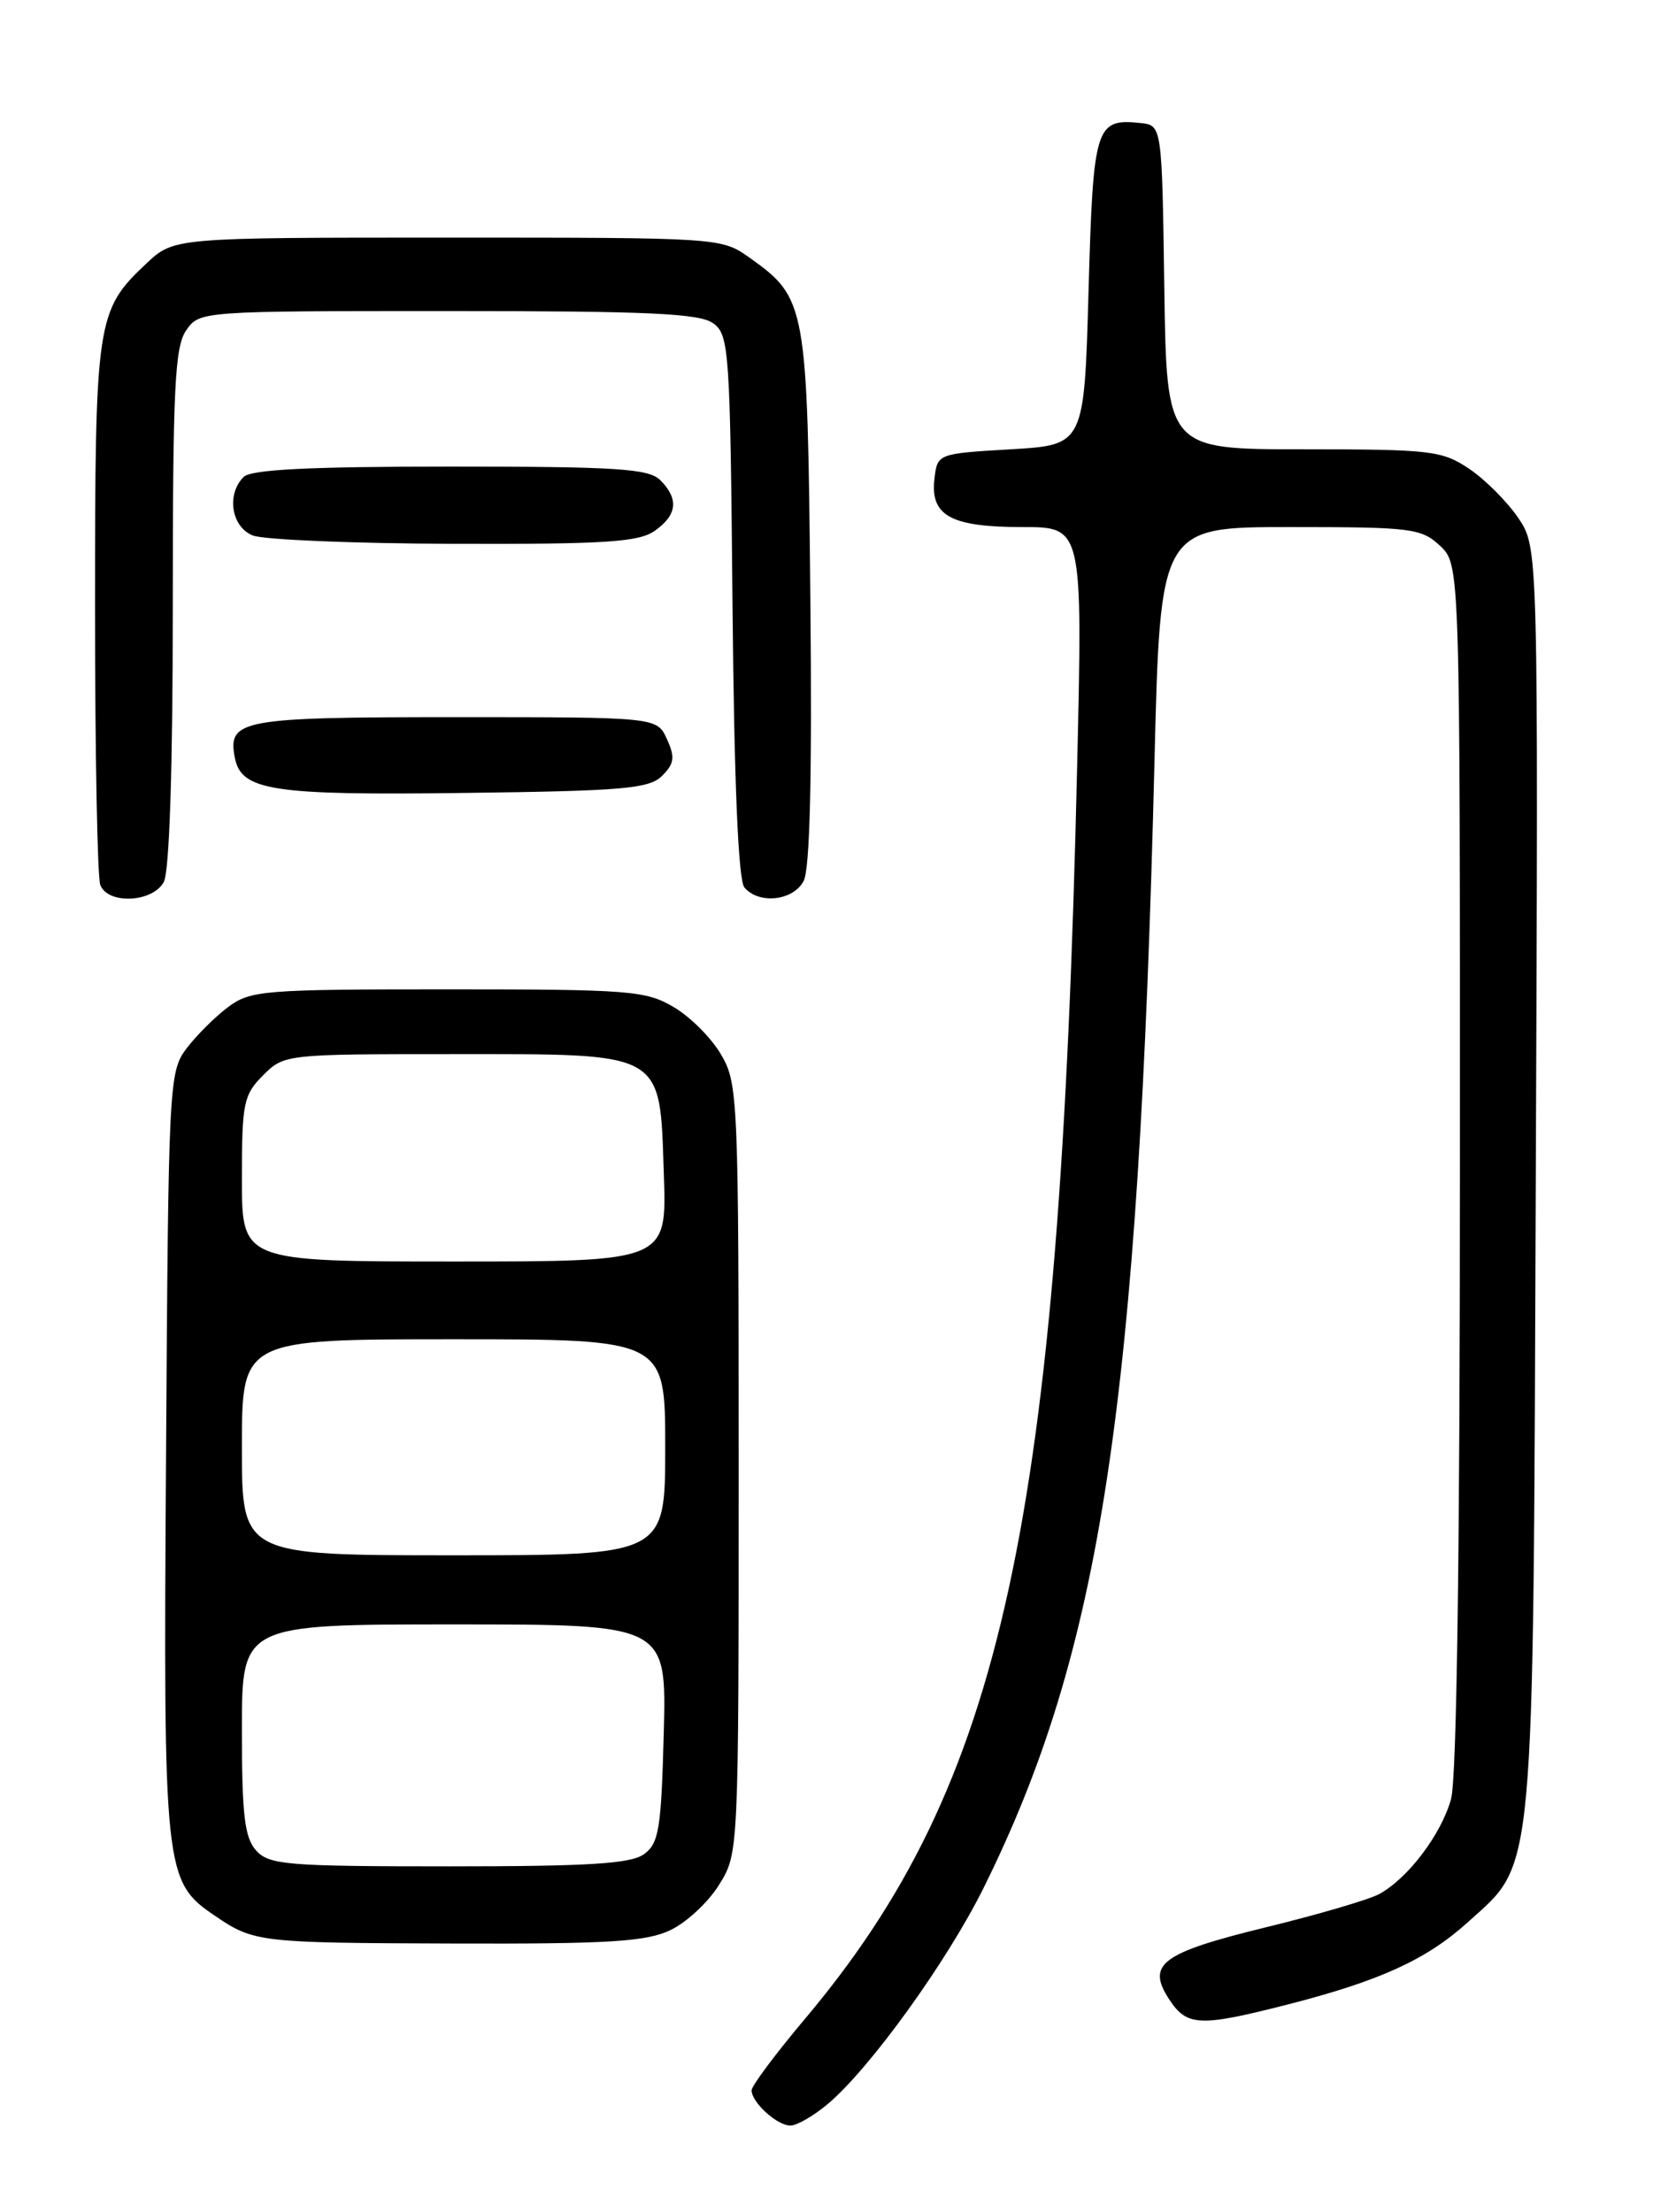 <?xml version="1.0" encoding="UTF-8" standalone="no"?>
<!DOCTYPE svg PUBLIC "-//W3C//DTD SVG 1.1//EN" "http://www.w3.org/Graphics/SVG/1.1/DTD/svg11.dtd" >
<svg xmlns="http://www.w3.org/2000/svg" xmlns:xlink="http://www.w3.org/1999/xlink" version="1.1" viewBox="0 0 194 256">
 <g >
 <path fill="currentColor"
d=" M 95.82 243.50 C 100.70 239.39 109.61 227.04 113.85 218.50 C 127.47 191.05 131.79 162.57 133.63 88.25 C 134.30 61.00 134.30 61.00 149.34 61.00 C 163.40 61.00 164.52 61.14 166.69 63.17 C 169.00 65.35 169.00 65.35 168.99 134.92 C 168.99 179.70 168.62 205.83 167.96 208.22 C 166.82 212.31 162.97 217.40 159.64 219.21 C 158.46 219.85 152.57 221.58 146.54 223.05 C 134.41 226.02 132.67 227.32 135.34 231.40 C 137.39 234.53 138.86 234.59 149.00 232.00 C 159.66 229.28 165.10 226.80 169.84 222.52 C 177.76 215.37 177.45 218.75 177.77 136.44 C 178.06 63.39 178.06 63.39 175.76 59.97 C 174.49 58.09 171.93 55.52 170.08 54.27 C 166.92 52.15 165.68 52.00 150.87 52.00 C 135.04 52.00 135.04 52.00 134.77 33.25 C 134.50 14.50 134.50 14.50 132.00 14.24 C 126.80 13.70 126.54 14.54 126.00 33.71 C 125.50 51.50 125.50 51.50 117.00 52.00 C 108.50 52.50 108.50 52.50 108.16 55.45 C 107.68 59.70 110.08 61.00 118.35 61.00 C 125.32 61.00 125.32 61.00 124.68 88.75 C 122.66 176.35 116.11 206.45 93.10 233.74 C 89.75 237.72 87.00 241.41 87.00 241.92 C 87.00 243.32 89.95 246.00 91.49 246.00 C 92.24 246.00 94.18 244.88 95.82 243.50 Z  M 77.58 223.39 C 79.45 222.51 81.99 220.15 83.23 218.14 C 85.50 214.50 85.50 214.50 85.50 170.00 C 85.50 127.04 85.43 125.38 83.46 122.04 C 82.35 120.13 79.87 117.65 77.96 116.54 C 74.76 114.65 72.83 114.50 51.82 114.50 C 30.48 114.50 28.98 114.62 26.39 116.56 C 24.87 117.70 22.70 119.87 21.56 121.38 C 19.56 124.06 19.49 125.49 19.22 168.32 C 18.90 216.78 19.00 217.73 24.89 221.73 C 29.39 224.79 30.01 224.86 52.35 224.93 C 70.45 224.99 74.78 224.72 77.58 223.39 Z  M 18.96 102.07 C 19.61 100.86 20.00 88.95 20.00 70.29 C 20.00 44.90 20.23 40.11 21.56 38.22 C 23.10 36.01 23.29 36.00 51.87 36.00 C 75.11 36.00 80.99 36.27 82.56 37.42 C 84.40 38.76 84.52 40.49 84.79 70.12 C 84.98 90.64 85.46 101.84 86.16 102.70 C 87.82 104.69 91.79 104.27 93.02 101.97 C 93.75 100.59 94.01 90.00 93.80 69.22 C 93.47 35.19 93.35 34.52 86.77 29.83 C 83.51 27.51 83.39 27.50 51.82 27.50 C 20.13 27.50 20.13 27.50 16.94 30.50 C 11.16 35.94 11.00 37.01 11.00 70.39 C 11.00 87.13 11.27 101.55 11.61 102.42 C 12.49 104.71 17.68 104.46 18.96 102.07 Z  M 76.64 89.79 C 78.06 88.37 78.15 87.63 77.20 85.54 C 76.04 83.00 76.04 83.00 52.64 83.00 C 27.92 83.00 26.33 83.29 27.18 87.68 C 27.91 91.51 31.48 92.06 53.72 91.77 C 72.18 91.54 75.15 91.28 76.64 89.79 Z  M 75.78 61.44 C 78.39 59.61 78.60 57.74 76.43 55.57 C 75.09 54.24 71.46 54.00 52.13 54.00 C 35.78 54.00 29.06 54.34 28.20 55.20 C 26.19 57.21 26.77 60.97 29.25 61.97 C 30.49 62.47 40.96 62.90 52.53 62.94 C 70.01 62.99 73.93 62.74 75.78 61.44 Z  M 29.65 214.17 C 28.31 212.68 28.00 210.09 28.00 200.17 C 28.00 188.00 28.00 188.00 52.58 188.00 C 77.16 188.00 77.16 188.00 76.83 200.58 C 76.54 211.66 76.27 213.33 74.56 214.58 C 73.03 215.70 68.21 216.00 51.96 216.00 C 33.22 216.00 31.16 215.83 29.65 214.17 Z  M 28.00 167.50 C 28.00 155.00 28.00 155.00 52.50 155.00 C 77.00 155.00 77.00 155.00 77.00 167.50 C 77.00 180.00 77.00 180.00 52.50 180.00 C 28.00 180.00 28.00 180.00 28.00 167.50 Z  M 28.00 136.45 C 28.00 127.65 28.19 126.72 30.45 124.45 C 32.89 122.02 33.04 122.00 52.34 122.00 C 77.15 122.00 76.35 121.55 76.84 135.91 C 77.19 146.00 77.19 146.00 52.59 146.00 C 28.00 146.00 28.00 146.00 28.00 136.45 Z "/>
</g>
</svg>